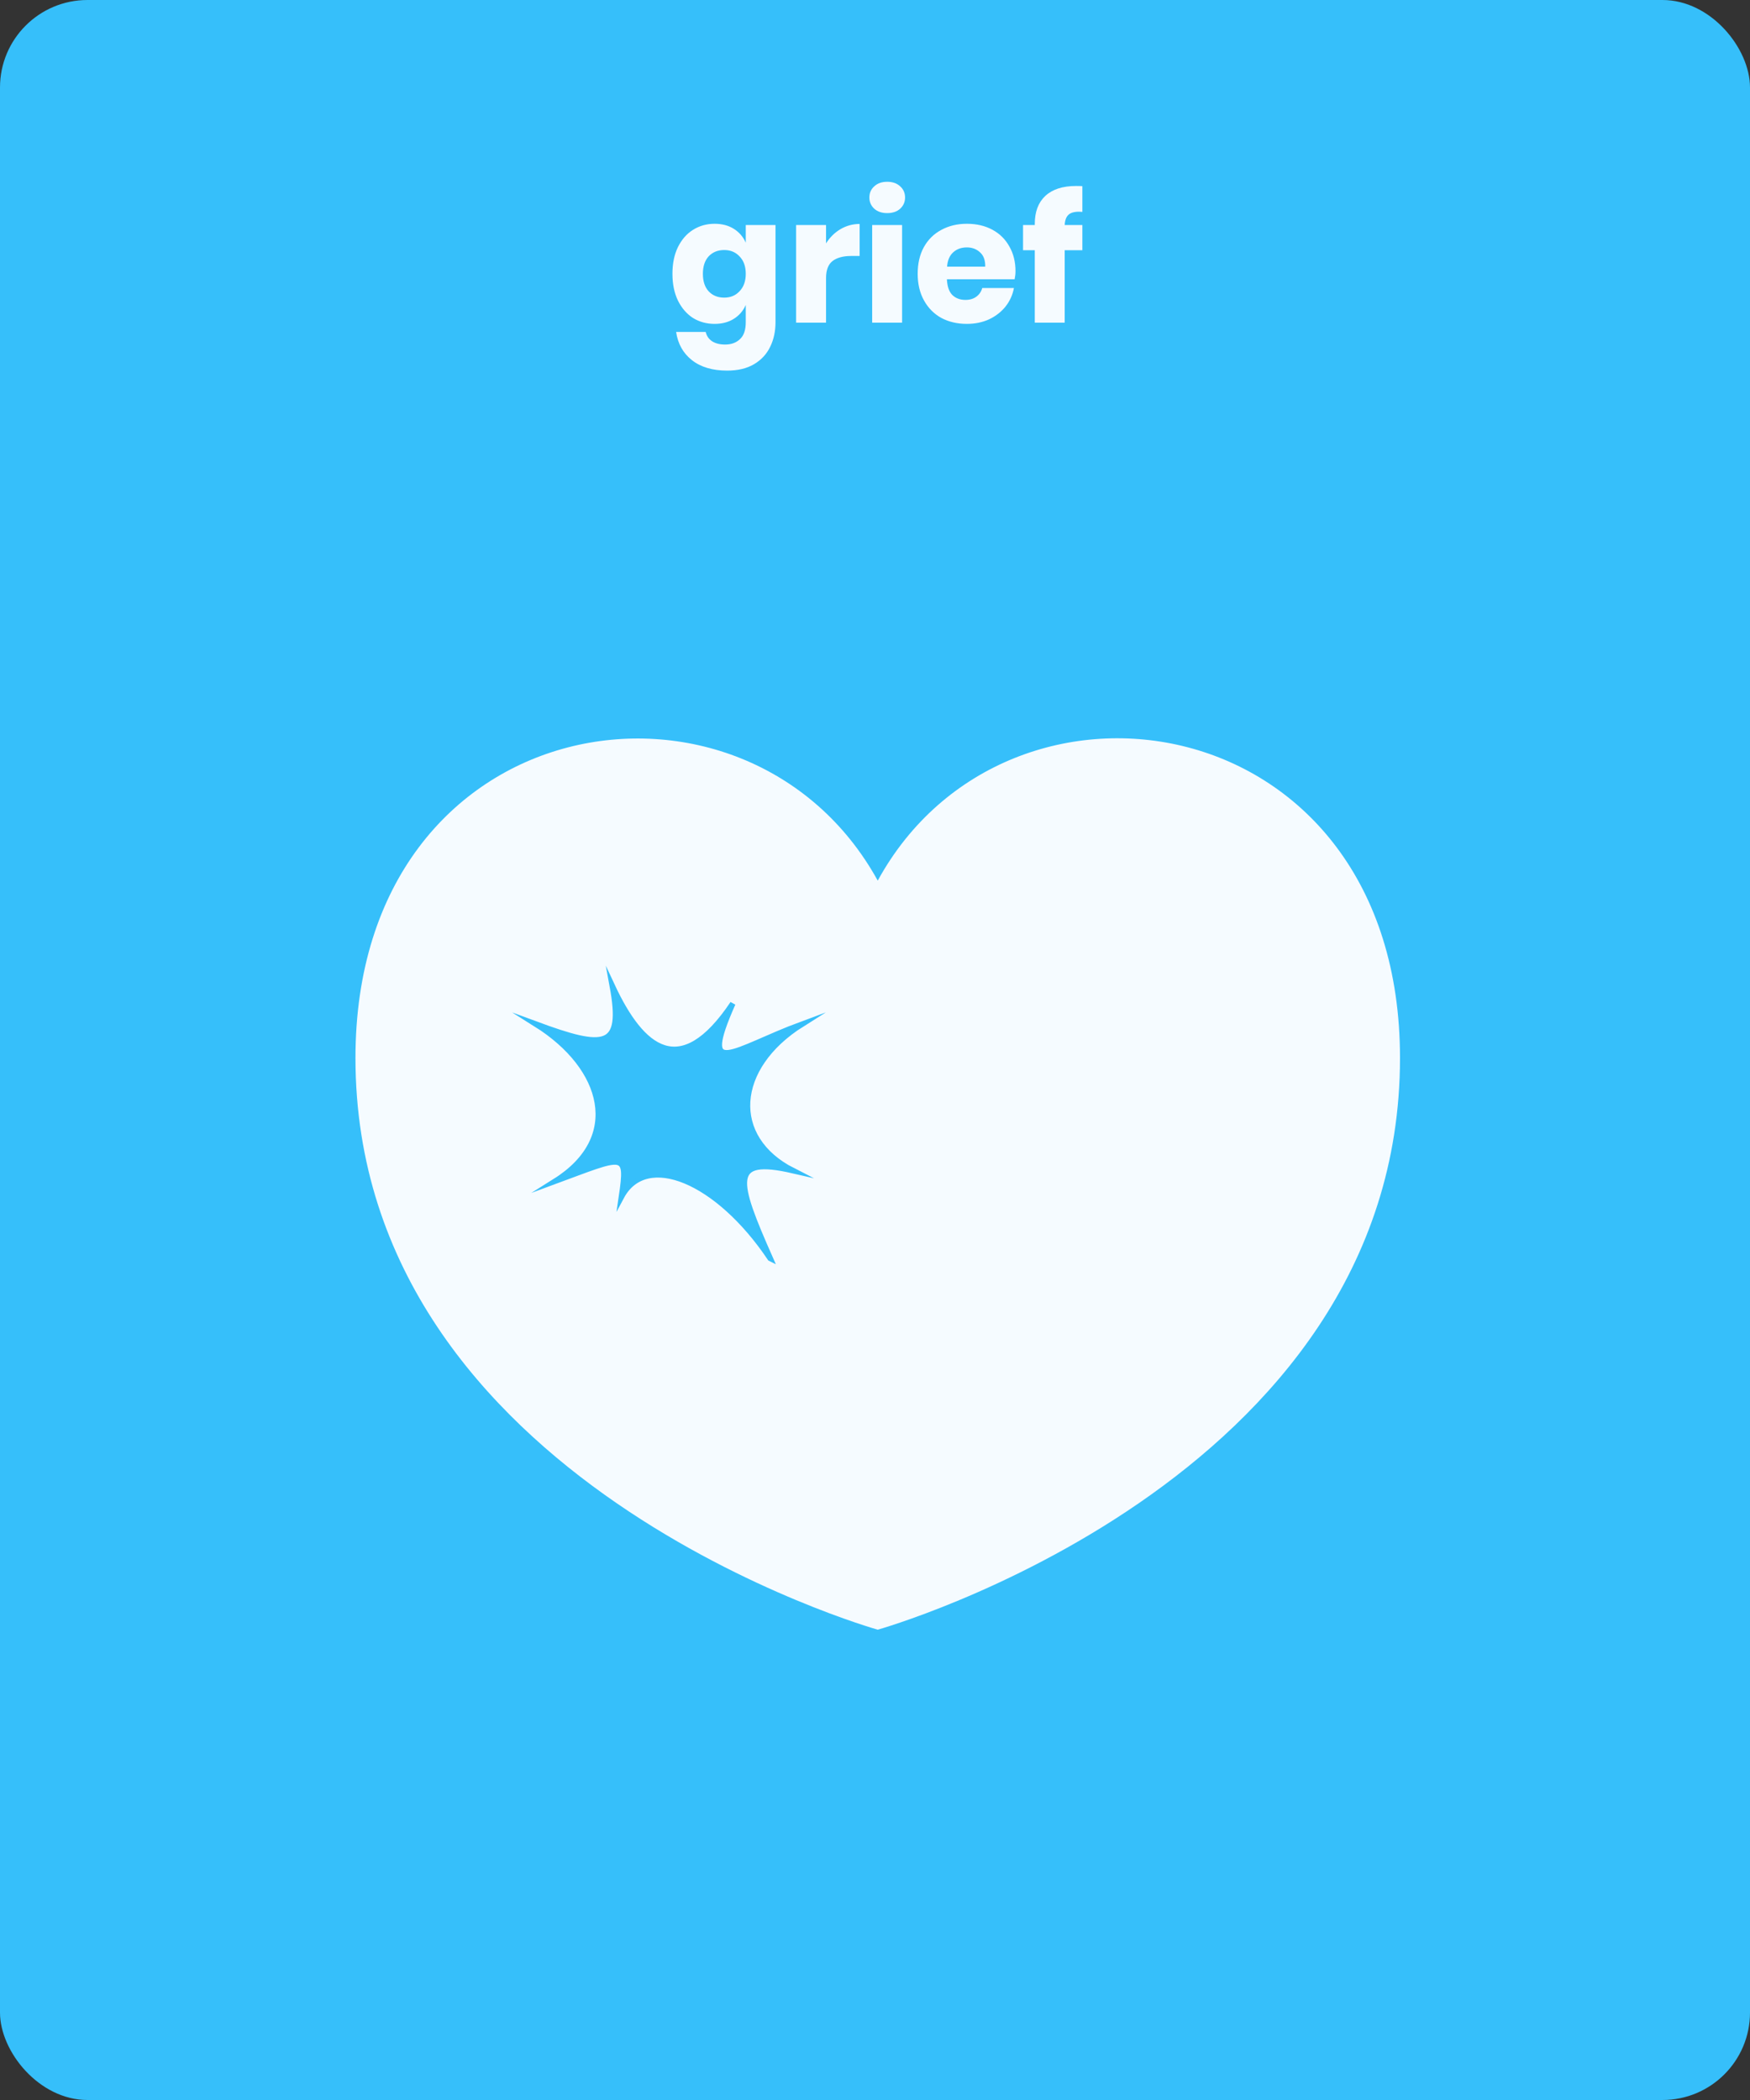 <svg width="320" height="384" viewBox="0 0 320 384" fill="none" xmlns="http://www.w3.org/2000/svg">
<rect x="0" y="0" width="320" height="384" fill="#333333" stroke="none"/>
<g id="grief">
<rect width="320" height="384" rx="16" fill="#36BFFA"/>
<path id="grief_2" d="M130.672 40.92C132.037 40.92 133.211 41.229 134.192 41.848C135.173 42.467 135.899 43.309 136.368 44.376V41.144H141.808V58.904C141.808 60.568 141.488 62.061 140.848 63.384C140.208 64.728 139.227 65.795 137.904 66.584C136.581 67.373 134.939 67.768 132.976 67.768C130.288 67.768 128.133 67.128 126.512 65.848C124.912 64.589 123.952 62.872 123.632 60.696H129.04C129.211 61.421 129.595 61.987 130.192 62.392C130.811 62.797 131.611 63 132.592 63C133.723 63 134.629 62.669 135.312 62.008C136.016 61.368 136.368 60.333 136.368 58.904V55.768C135.899 56.835 135.173 57.677 134.192 58.296C133.211 58.915 132.037 59.224 130.672 59.224C129.2 59.224 127.877 58.861 126.704 58.136C125.552 57.389 124.635 56.323 123.952 54.936C123.291 53.549 122.96 51.928 122.96 50.072C122.96 48.195 123.291 46.573 123.952 45.208C124.635 43.821 125.552 42.765 126.704 42.04C127.877 41.293 129.2 40.92 130.672 40.92ZM132.432 45.72C131.259 45.72 130.309 46.104 129.584 46.872C128.88 47.64 128.528 48.707 128.528 50.072C128.528 51.437 128.88 52.504 129.584 53.272C130.309 54.04 131.259 54.424 132.432 54.424C133.584 54.424 134.523 54.029 135.248 53.24C135.995 52.451 136.368 51.395 136.368 50.072C136.368 48.728 135.995 47.672 135.248 46.904C134.523 46.115 133.584 45.72 132.432 45.72ZM151.047 44.504C151.73 43.416 152.605 42.552 153.671 41.912C154.759 41.272 155.933 40.952 157.191 40.952V46.808H155.623C154.173 46.808 153.042 47.117 152.231 47.736C151.442 48.355 151.047 49.4 151.047 50.872V59H145.575V41.144H151.047V44.504ZM158.97 36.12C158.97 35.288 159.268 34.605 159.866 34.072C160.463 33.517 161.252 33.24 162.234 33.24C163.215 33.24 164.004 33.517 164.602 34.072C165.199 34.605 165.498 35.288 165.498 36.12C165.498 36.931 165.199 37.613 164.602 38.168C164.004 38.701 163.215 38.968 162.234 38.968C161.252 38.968 160.463 38.701 159.866 38.168C159.268 37.613 158.97 36.931 158.97 36.12ZM164.954 41.144V59H159.482V41.144H164.954ZM185.692 49.592C185.692 50.04 185.638 50.531 185.532 51.064H173.148C173.212 52.408 173.553 53.379 174.172 53.976C174.79 54.552 175.58 54.84 176.54 54.84C177.35 54.84 178.022 54.637 178.556 54.232C179.089 53.827 179.441 53.304 179.612 52.664H185.404C185.169 53.923 184.657 55.053 183.868 56.056C183.078 57.037 182.076 57.816 180.86 58.392C179.644 58.947 178.289 59.224 176.796 59.224C175.046 59.224 173.489 58.861 172.124 58.136C170.78 57.389 169.724 56.323 168.956 54.936C168.188 53.549 167.804 51.928 167.804 50.072C167.804 48.195 168.177 46.573 168.924 45.208C169.692 43.821 170.758 42.765 172.124 42.04C173.489 41.293 175.046 40.92 176.796 40.92C178.566 40.92 180.124 41.283 181.468 42.008C182.812 42.733 183.846 43.757 184.572 45.08C185.318 46.381 185.692 47.885 185.692 49.592ZM180.156 48.76C180.177 47.587 179.857 46.712 179.196 46.136C178.556 45.539 177.756 45.24 176.796 45.24C175.793 45.24 174.961 45.539 174.3 46.136C173.638 46.733 173.265 47.608 173.18 48.76H180.156ZM197.312 38.712C196.416 38.712 195.766 38.904 195.36 39.288C194.955 39.672 194.731 40.291 194.688 41.144H197.92V45.752H194.688V59H189.216V45.752H187.072V41.144H189.216V40.952C189.216 38.733 189.856 37.027 191.136 35.832C192.438 34.616 194.315 34.008 196.768 34.008C197.28 34.008 197.664 34.019 197.92 34.04V38.744L197.312 38.712Z" fill="#F5FBFF"/>
<path id="heart" d="M160.5 161.029C136.599 117.625 65 128.697 65 193.459C65 271.154 160.5 298 160.5 298C160.5 298 256 271.154 256 193.459C256 128.697 184.296 117.527 160.5 161.029Z" fill="#F5FBFF"/>
<path id="lost" d="M140.83 230.1C131.25 215.81 118.15 210.39 113.64 218.84C114.89 210.39 114.13 211.34 101.5 216C114.13 208.08 110.63 195.19 98 187.27C110.63 191.93 114.09 191.85 111.97 180.32C117.36 191.85 124.42 197.79 134 183.5C127.68 197.79 134.06 191.93 146.67 187.26C134.07 195.19 133.26 208.09 145 214.06C133.26 211.36 134.53 215.82 140.85 230.11L140.83 230.1Z" fill="#36BFFA" stroke="#36BFFA" stroke-miterlimit="10"/>
</g>
</svg>
